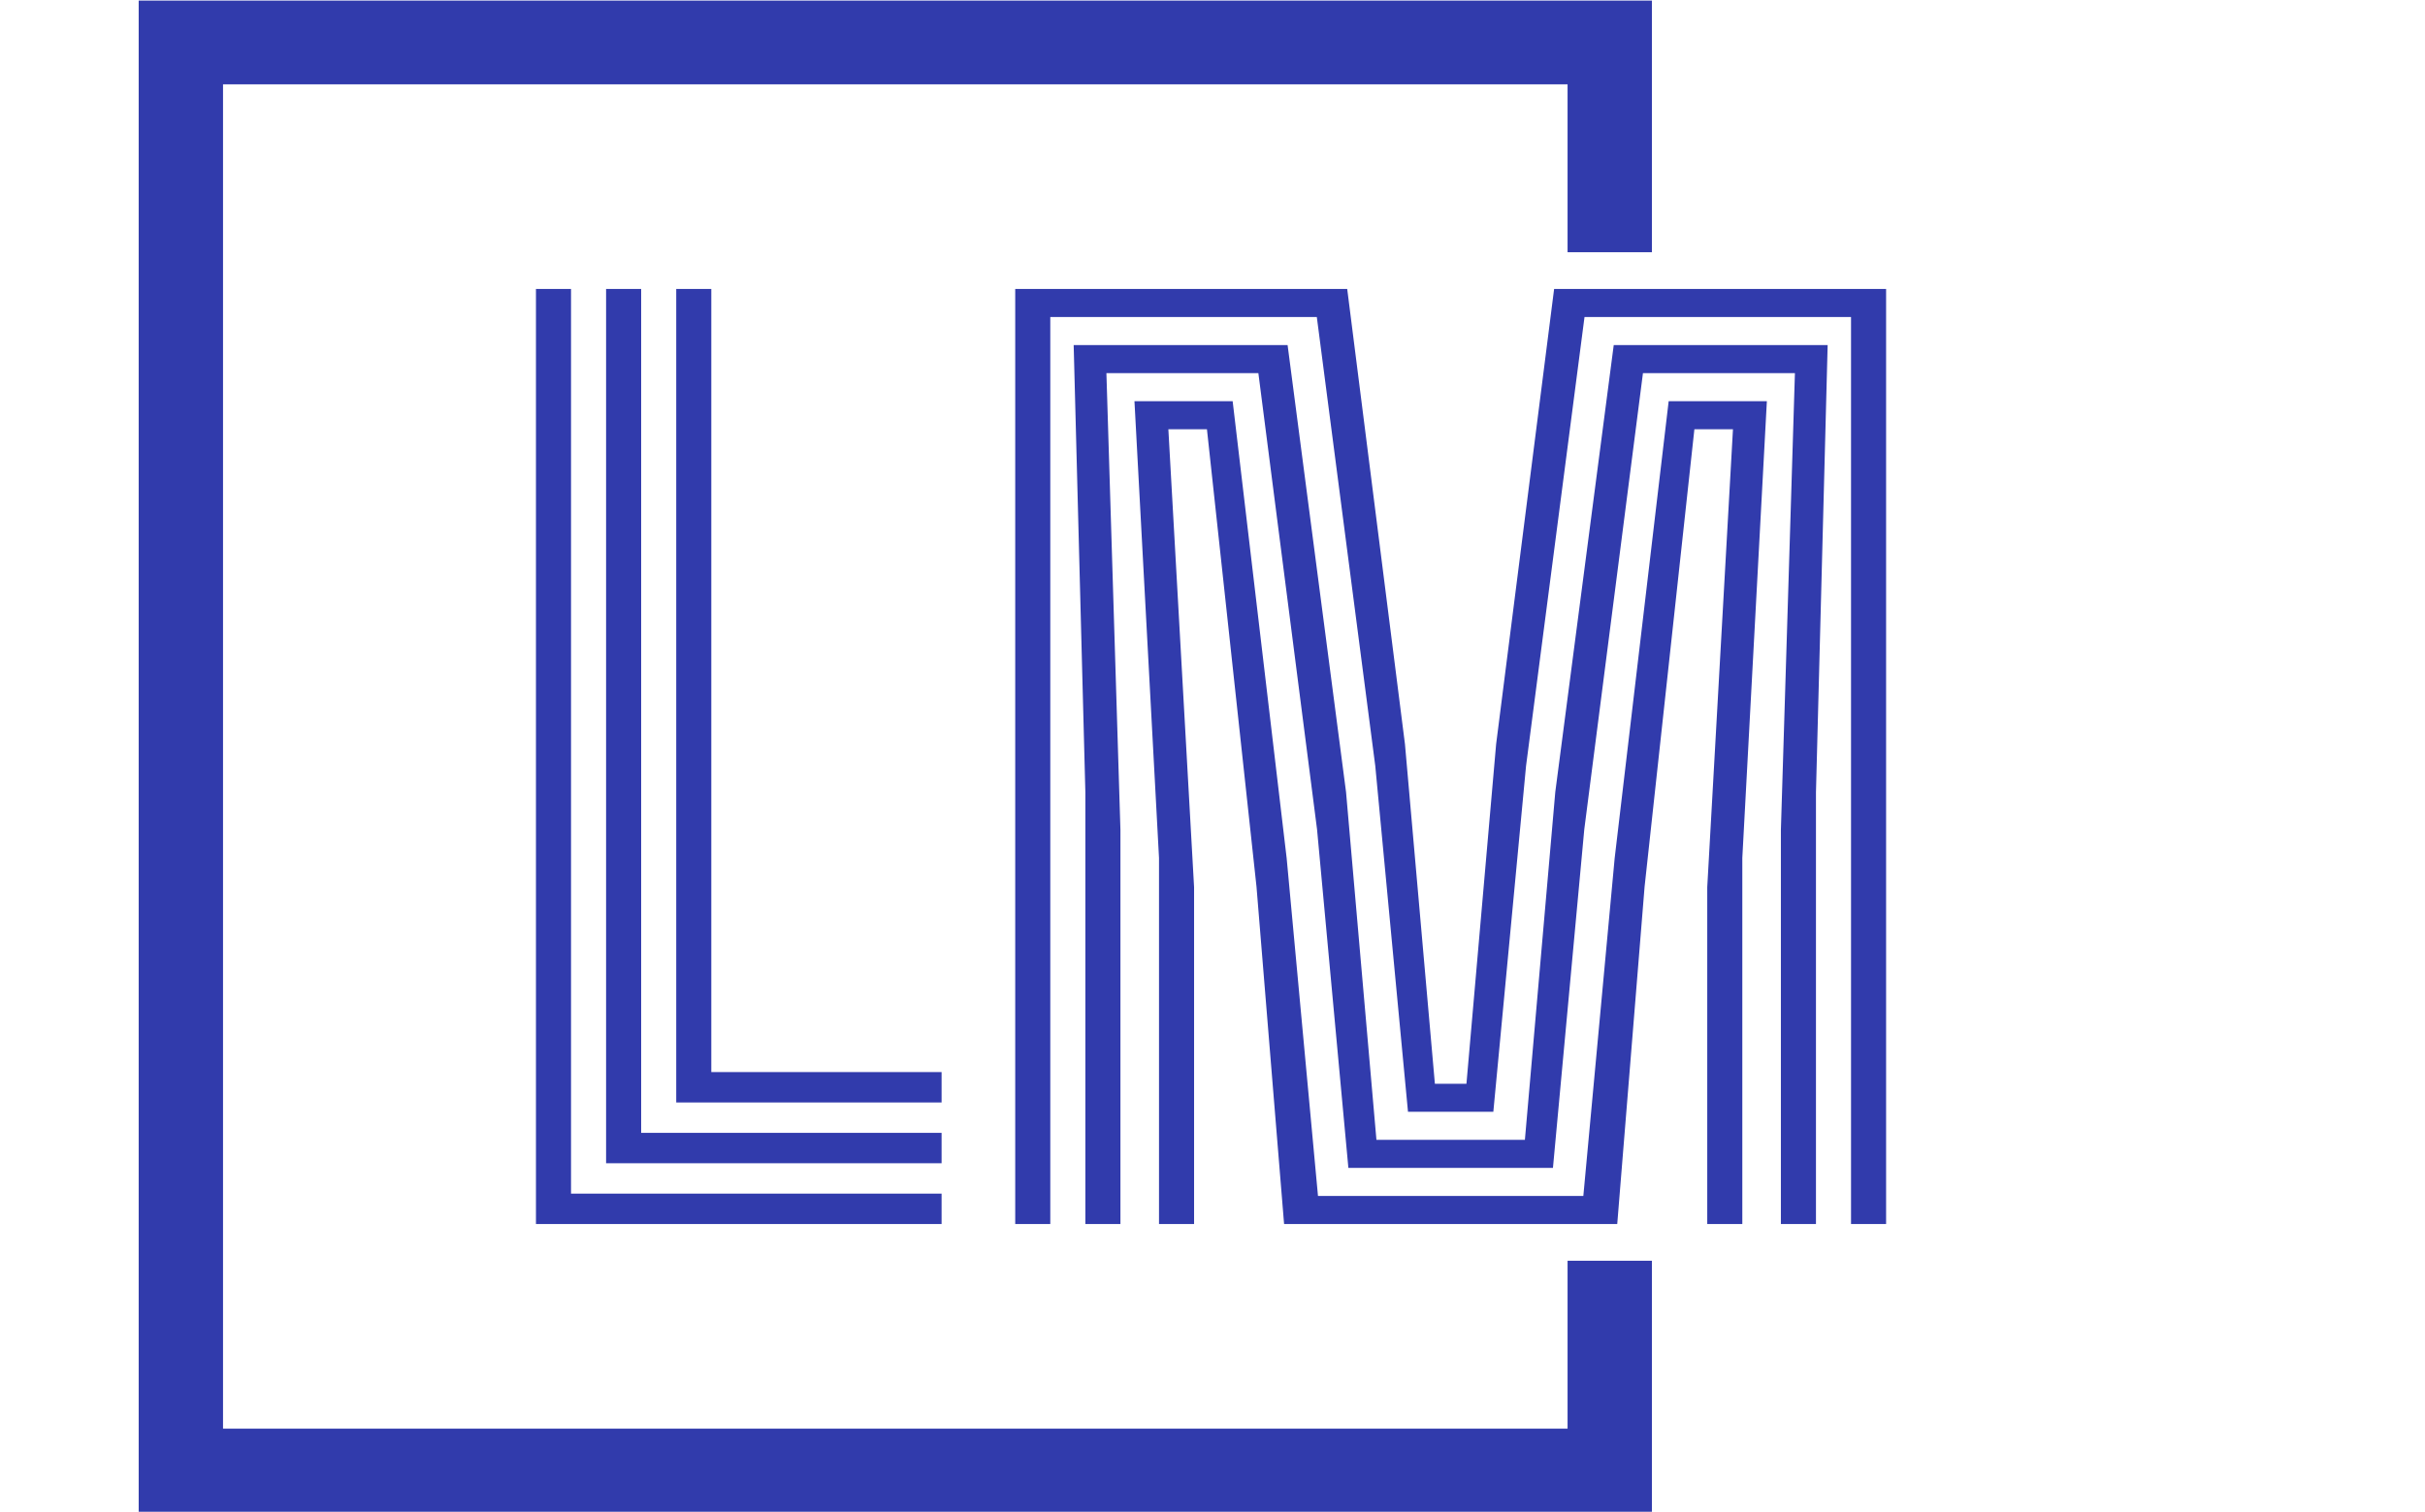 <svg xmlns="http://www.w3.org/2000/svg" version="1.1" xmlns:xlink="http://www.w3.org/1999/xlink" xmlns:svgjs="http://svgjs.dev/svgjs" width="2000" height="1247" viewBox="0 0 2000 1247"><g transform="matrix(1,0,0,1,-1.212,0.505)"><svg viewBox="0 0 396 247" data-background-color="#ffffff" preserveAspectRatio="xMidYMid meet" height="1247" width="2000" xmlns="http://www.w3.org/2000/svg" xmlns:xlink="http://www.w3.org/1999/xlink"><g id="tight-bounds" transform="matrix(1,0,0,1,0.24,-0.1)"><svg viewBox="0 0 395.52 247.2" height="247.2" width="395.52"><g><svg></svg></g><g><svg viewBox="0 0 395.52 247.2" height="247.2" width="395.52"><g transform="matrix(1,0,0,1,87.479,47.215)"><svg viewBox="0 0 220.561 152.77" height="152.77" width="220.561"><g><svg viewBox="0 0 220.561 152.77" height="152.77" width="220.561"><g><svg viewBox="0 0 220.561 152.77" height="152.77" width="220.561"><g><svg viewBox="0 0 220.561 152.77" height="152.77" width="220.561"><g><svg viewBox="0 0 220.561 152.77" height="152.77" width="220.561"><g><svg viewBox="0 0 220.561 152.77" height="152.77" width="220.561"><g transform="matrix(1,0,0,1,0,0)"><svg width="220.561" viewBox="2.5 -40 57.75 40" height="152.77" data-palette-color="#313bac"><path d="M19.85 0L2.5 0 2.5-40 4-40 4-1.3 19.85-1.3 19.85 0ZM19.85-2.6L5.5-2.6 5.5-40 7-40 7-3.9 19.85-3.9 19.85-2.6ZM19.85-5.2L8.5-5.2 8.5-40 10-40 10-6.5 19.85-6.5 19.85-5.2ZM24.5 0L23 0 23-40 37.2-40 39.67-20.53 40.95-6 42.3-6 43.57-20.53 46.05-40 60.25-40 60.25 0 58.75 0 58.75-38.8 47.35-38.8 44.85-19.6 43.45-4.8 39.8-4.8 38.4-19.6 35.9-38.8 24.5-38.8 24.5 0ZM27.5 0L26 0 26-18.46 25.5-37.6 34.65-37.6 37.15-18.48 38.45-3.6 44.8-3.6 46.1-18.48 48.6-37.6 57.75-37.6 57.25-18.46 57.25 0 55.75 0 55.75-16.86 56.35-36.4 49.85-36.4 47.34-16.88 46-2.4 37.25-2.4 35.91-16.88 33.4-36.4 26.9-36.4 27.5-16.86 27.5 0ZM30.65 0L29.15 0 29.15-15.66 28.1-35.2 32.3-35.2 34.61-15.65 35.95-1.2 47.3-1.2 48.64-15.65 50.95-35.2 55.15-35.2 54.1-15.66 54.1 0 52.6 0 52.6-14.41 53.7-34 52.05-34 49.92-14.43 48.75 0 34.5 0 33.32-14.43 31.2-34 29.55-34 30.65-14.41 30.65 0Z" opacity="1" transform="matrix(1,0,0,1,0,0)" fill="#313bac" class="undefined-text-0" data-fill-palette-color="primary" id="text-0"></path></svg></g></svg></g></svg></g></svg></g></svg></g></svg></g></svg></g><path d="M269.781 41.215L269.781 0 22.581 0 22.581 247.2 269.781 247.2 269.781 205.985 256.004 205.985 256.004 233.423 36.358 233.423 36.358 13.777 256.004 13.777 256.004 41.215Z" fill="#313bac" stroke="transparent" data-fill-palette-color="primary"></path></svg></g><defs></defs></svg><rect width="395.52" height="247.2" fill="none" stroke="none" visibility="hidden"></rect></g></svg></g></svg>